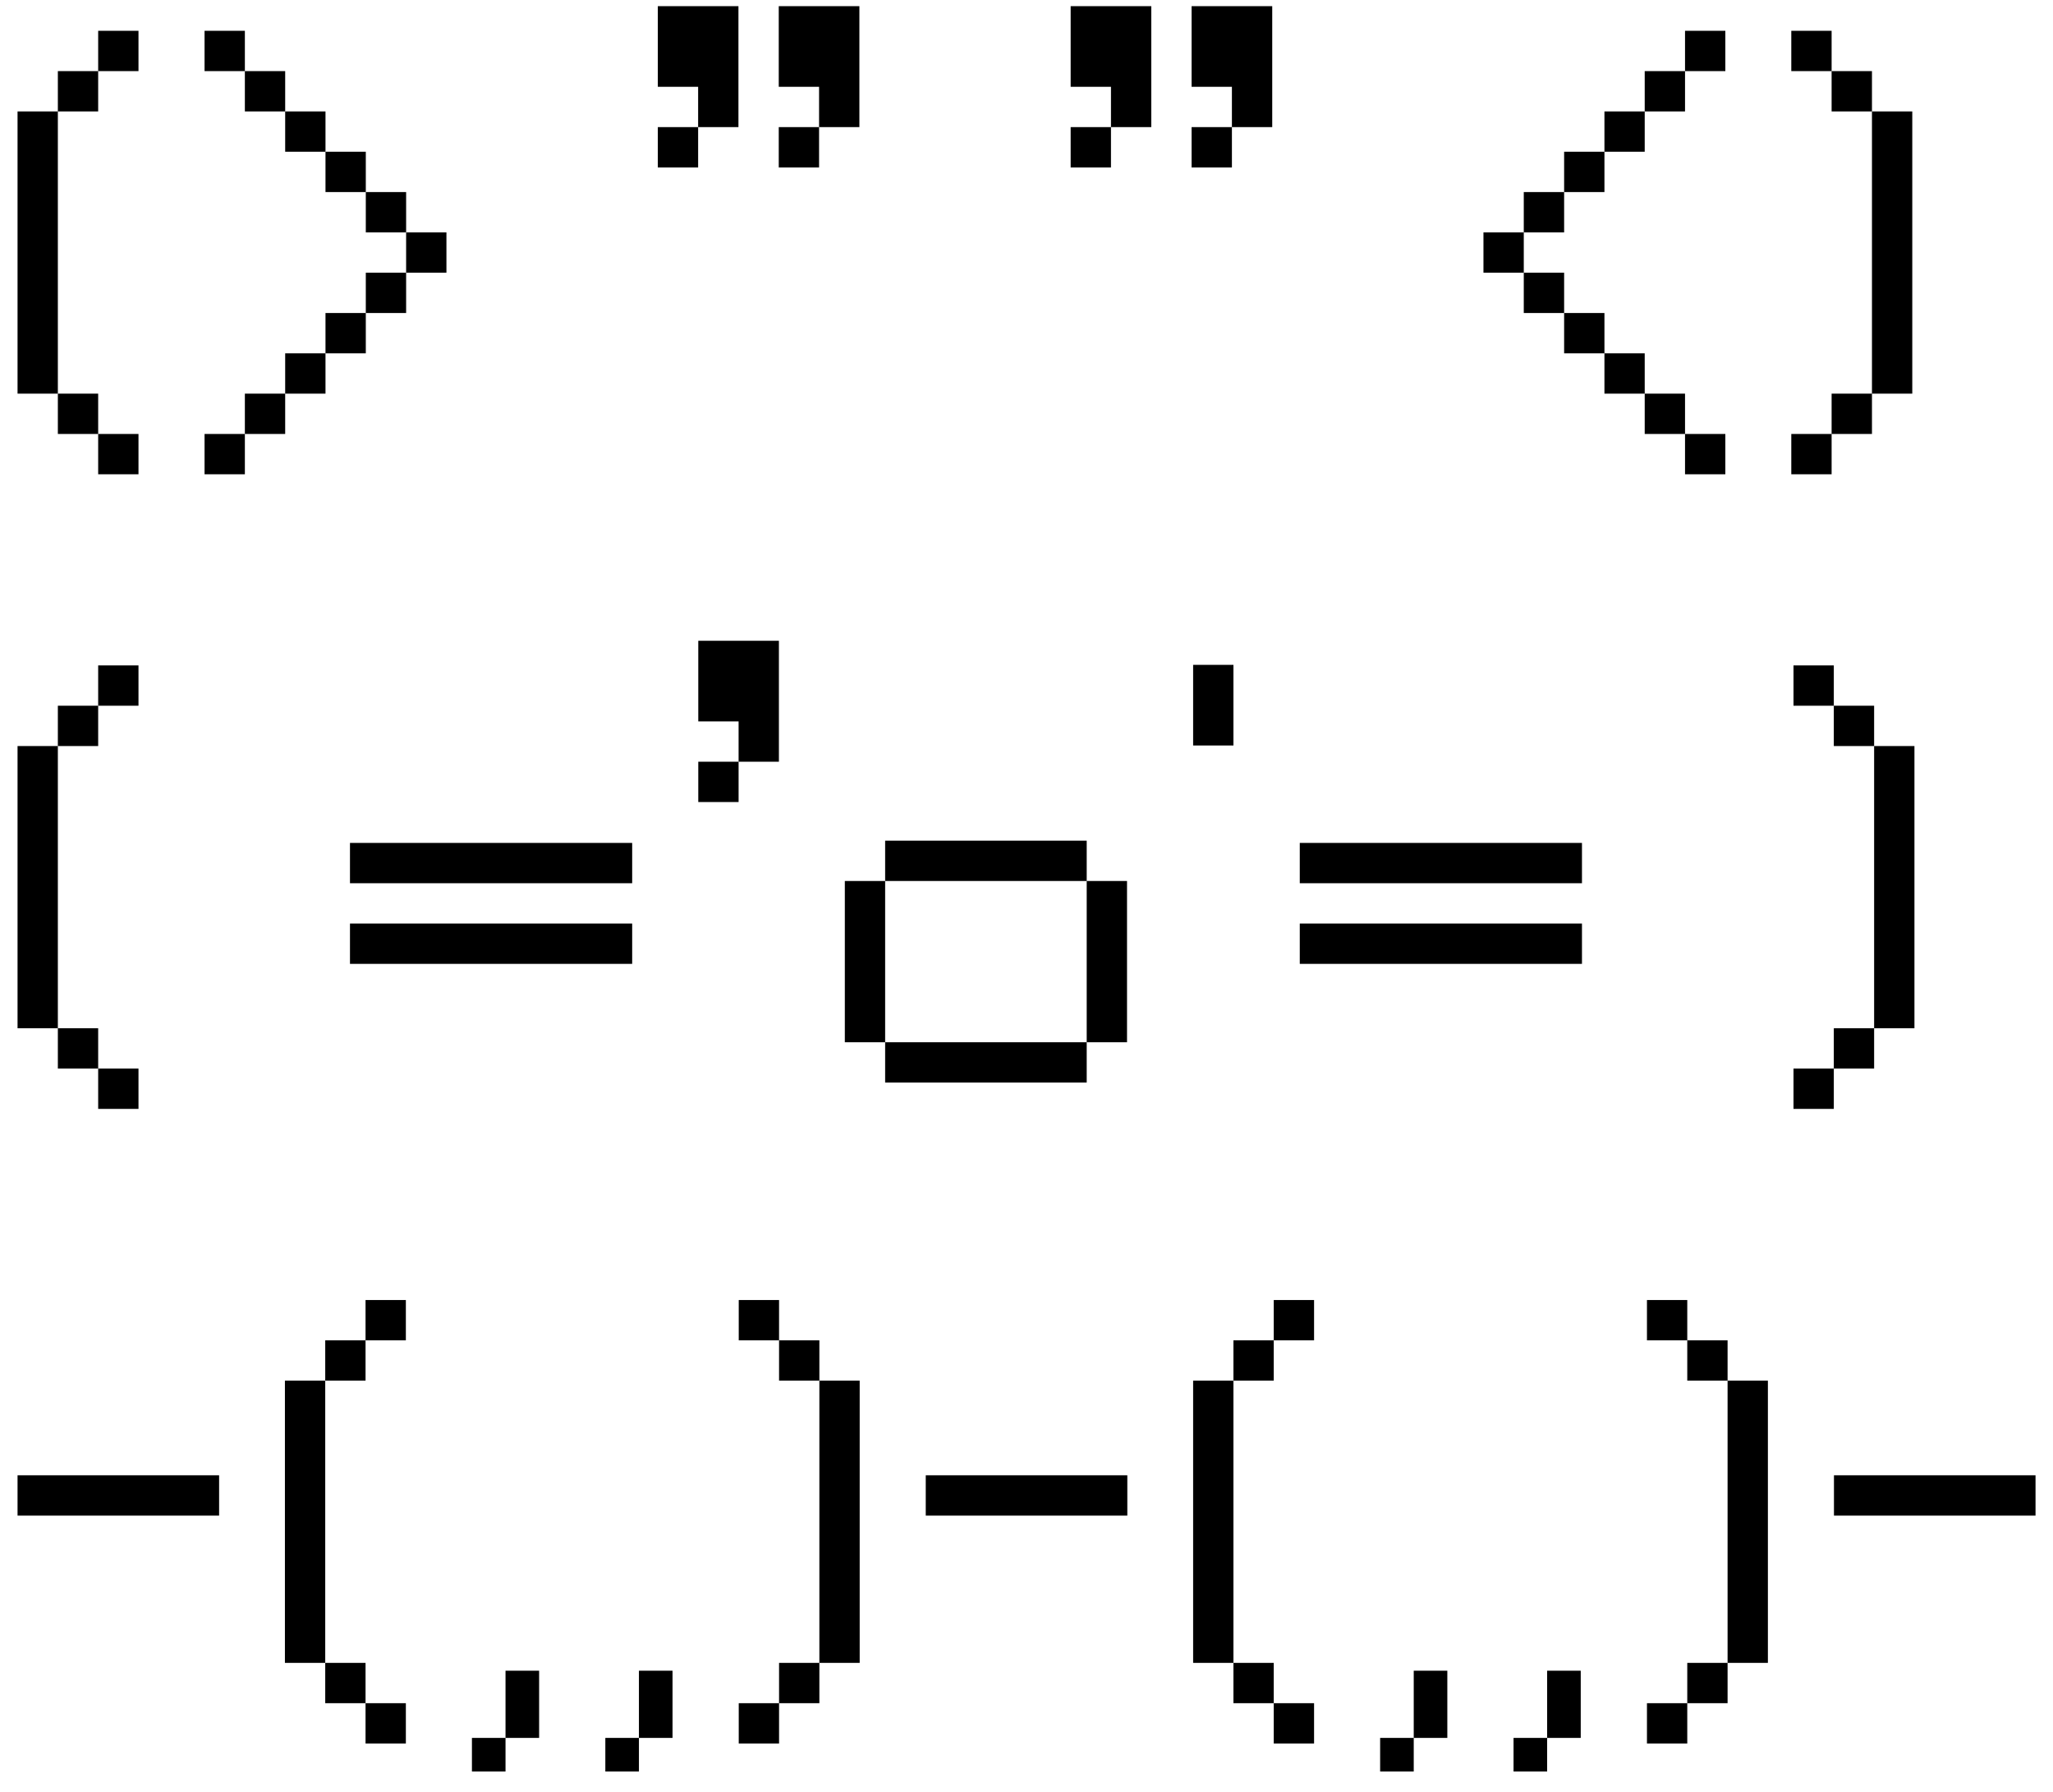 <svg width="55" height="48" viewBox="0 0 55 48" fill="none" xmlns="http://www.w3.org/2000/svg">
<path d="M2.63 0.825H3.71V1.905H2.63V0.825ZM1.55 1.905H2.63V2.985H1.55V1.905ZM0.47 2.985H1.55V10.545H0.47V2.985ZM1.55 10.545H2.63V11.625H1.55V10.545ZM2.63 11.625H3.71V12.705H2.63V11.625ZM5.48 0.825H6.56V1.905H5.48V0.825ZM6.56 1.905H7.64V2.985H6.56V1.905ZM7.64 2.985H8.72V4.065H7.64V2.985ZM8.72 4.065H9.8V5.145H8.72V4.065ZM9.8 5.145H10.88V6.225H9.8V5.145ZM10.88 6.225H11.96V7.305H10.88V6.225ZM9.8 7.305H10.88V8.385H9.8V7.305ZM8.72 8.385H9.8V9.465H8.72V8.385ZM7.64 9.465H8.72V10.545H7.64V9.465ZM6.56 10.545H7.64V11.625H6.56V10.545ZM5.48 11.625H6.56V12.705H5.48V11.625ZM17.623 0.165H19.783V3.405H18.703V2.325H17.623V0.165ZM20.863 0.165H23.023V3.405H21.943V2.325H20.863V0.165ZM17.623 3.405H18.703V4.485H17.623V3.405ZM20.863 3.405H21.943V4.485H20.863V3.405ZM28.683 0.165H30.843V3.405H29.763V2.325H28.683V0.165ZM31.923 0.165H34.083V3.405H33.003V2.325H31.923V0.165ZM28.683 3.405H29.763V4.485H28.683V3.405ZM31.923 3.405H33.003V4.485H31.923V3.405ZM45.142 0.825H46.222V1.905H45.142V0.825ZM44.062 1.905H45.142V2.985H44.062V1.905ZM42.983 2.985H44.062V4.065H42.983V2.985ZM41.903 4.065H42.983V5.145H41.903V4.065ZM40.822 5.145H41.903V6.225H40.822V5.145ZM39.742 6.225H40.822V7.305H39.742V6.225ZM40.822 7.305H41.903V8.385H40.822V7.305ZM41.903 8.385H42.983V9.465H41.903V8.385ZM42.983 9.465H44.062V10.545H42.983V9.465ZM44.062 10.545H45.142V11.625H44.062V10.545ZM45.142 11.625H46.222V12.705H45.142V11.625ZM47.989 0.825H49.069V1.905H47.989V0.825ZM49.069 1.905H50.15V2.985H49.069V1.905ZM50.15 2.985H51.23V10.545H50.15V2.985ZM49.069 10.545H50.15V11.625H49.069V10.545ZM47.989 11.625H49.069V12.705H47.989V11.625ZM2.63 17.825H3.71V18.905H2.63V17.825ZM1.55 18.905H2.63V19.985H1.55V18.905ZM0.47 19.985H1.55V27.545H0.47V19.985ZM1.55 27.545H2.63V28.625H1.55V27.545ZM2.63 28.625H3.71V29.705H2.63V28.625ZM9.376 22.58H16.936V23.66H9.376V22.58ZM9.376 24.74H16.936V25.82H9.376V24.74ZM18.707 17.165H20.867V20.405H19.787V19.325H18.707V17.165ZM18.707 20.405H19.787V21.485H18.707V20.405ZM23.713 22.52H29.113V23.6H23.713V22.52ZM22.633 23.6H23.713V27.92H22.633V23.6ZM29.113 23.6H30.193V27.92H29.113V23.6ZM23.713 27.92H29.113V29H23.713V27.92ZM31.964 17.81H33.044V19.97H31.964V17.81ZM34.821 22.58H42.381V23.66H34.821V22.58ZM34.821 24.74H42.381V25.82H34.821V24.74ZM48.048 17.825H49.128V18.905H48.048V17.825ZM49.128 18.905H50.208V19.985H49.128V18.905ZM50.208 19.985H51.288V27.545H50.208V19.985ZM49.128 27.545H50.208V28.625H49.128V27.545ZM48.048 28.625H49.128V29.705H48.048V28.625ZM0.47 39.52H5.87V40.6H0.47V39.52ZM9.793 34.825H10.873V35.905H9.793V34.825ZM8.713 35.905H9.793V36.985H8.713V35.905ZM7.633 36.985H8.713V44.545H7.633V36.985ZM8.713 44.545H9.793V45.625H8.713V44.545ZM9.793 45.625H10.873V46.705H9.793V45.625ZM13.543 44.755H14.443V46.555H13.543V44.755ZM12.643 46.555H13.543V47.455H12.643V46.555ZM17.117 44.755H18.017V46.555H17.117V44.755ZM16.217 46.555H17.117V47.455H16.217V46.555ZM19.791 34.825H20.871V35.905H19.791V34.825ZM20.871 35.905H21.951V36.985H20.871V35.905ZM21.951 36.985H23.031V44.545H21.951V36.985ZM20.871 44.545H21.951V45.625H20.871V44.545ZM19.791 45.625H20.871V46.705H19.791V45.625ZM24.801 39.52H30.201V40.6H24.801V39.52ZM34.124 34.825H35.204V35.905H34.124V34.825ZM33.044 35.905H34.124V36.985H33.044V35.905ZM31.964 36.985H33.044V44.545H31.964V36.985ZM33.044 44.545H34.124V45.625H33.044V44.545ZM34.124 45.625H35.204V46.705H34.124V45.625ZM37.874 44.755H38.774V46.555H37.874V44.755ZM36.974 46.555H37.874V47.455H36.974V46.555ZM41.448 44.755H42.348V46.555H41.448V44.755ZM40.548 46.555H41.448V47.455H40.548V46.555ZM44.122 34.825H45.202V35.905H44.122V34.825ZM45.202 35.905H46.282V36.985H45.202V35.905ZM46.282 36.985H47.362V44.545H46.282V36.985ZM45.202 44.545H46.282V45.625H45.202V44.545ZM44.122 45.625H45.202V46.705H44.122V45.625ZM49.132 39.52H54.532V40.6H49.132V39.52Z" fill="black"/>
</svg>
